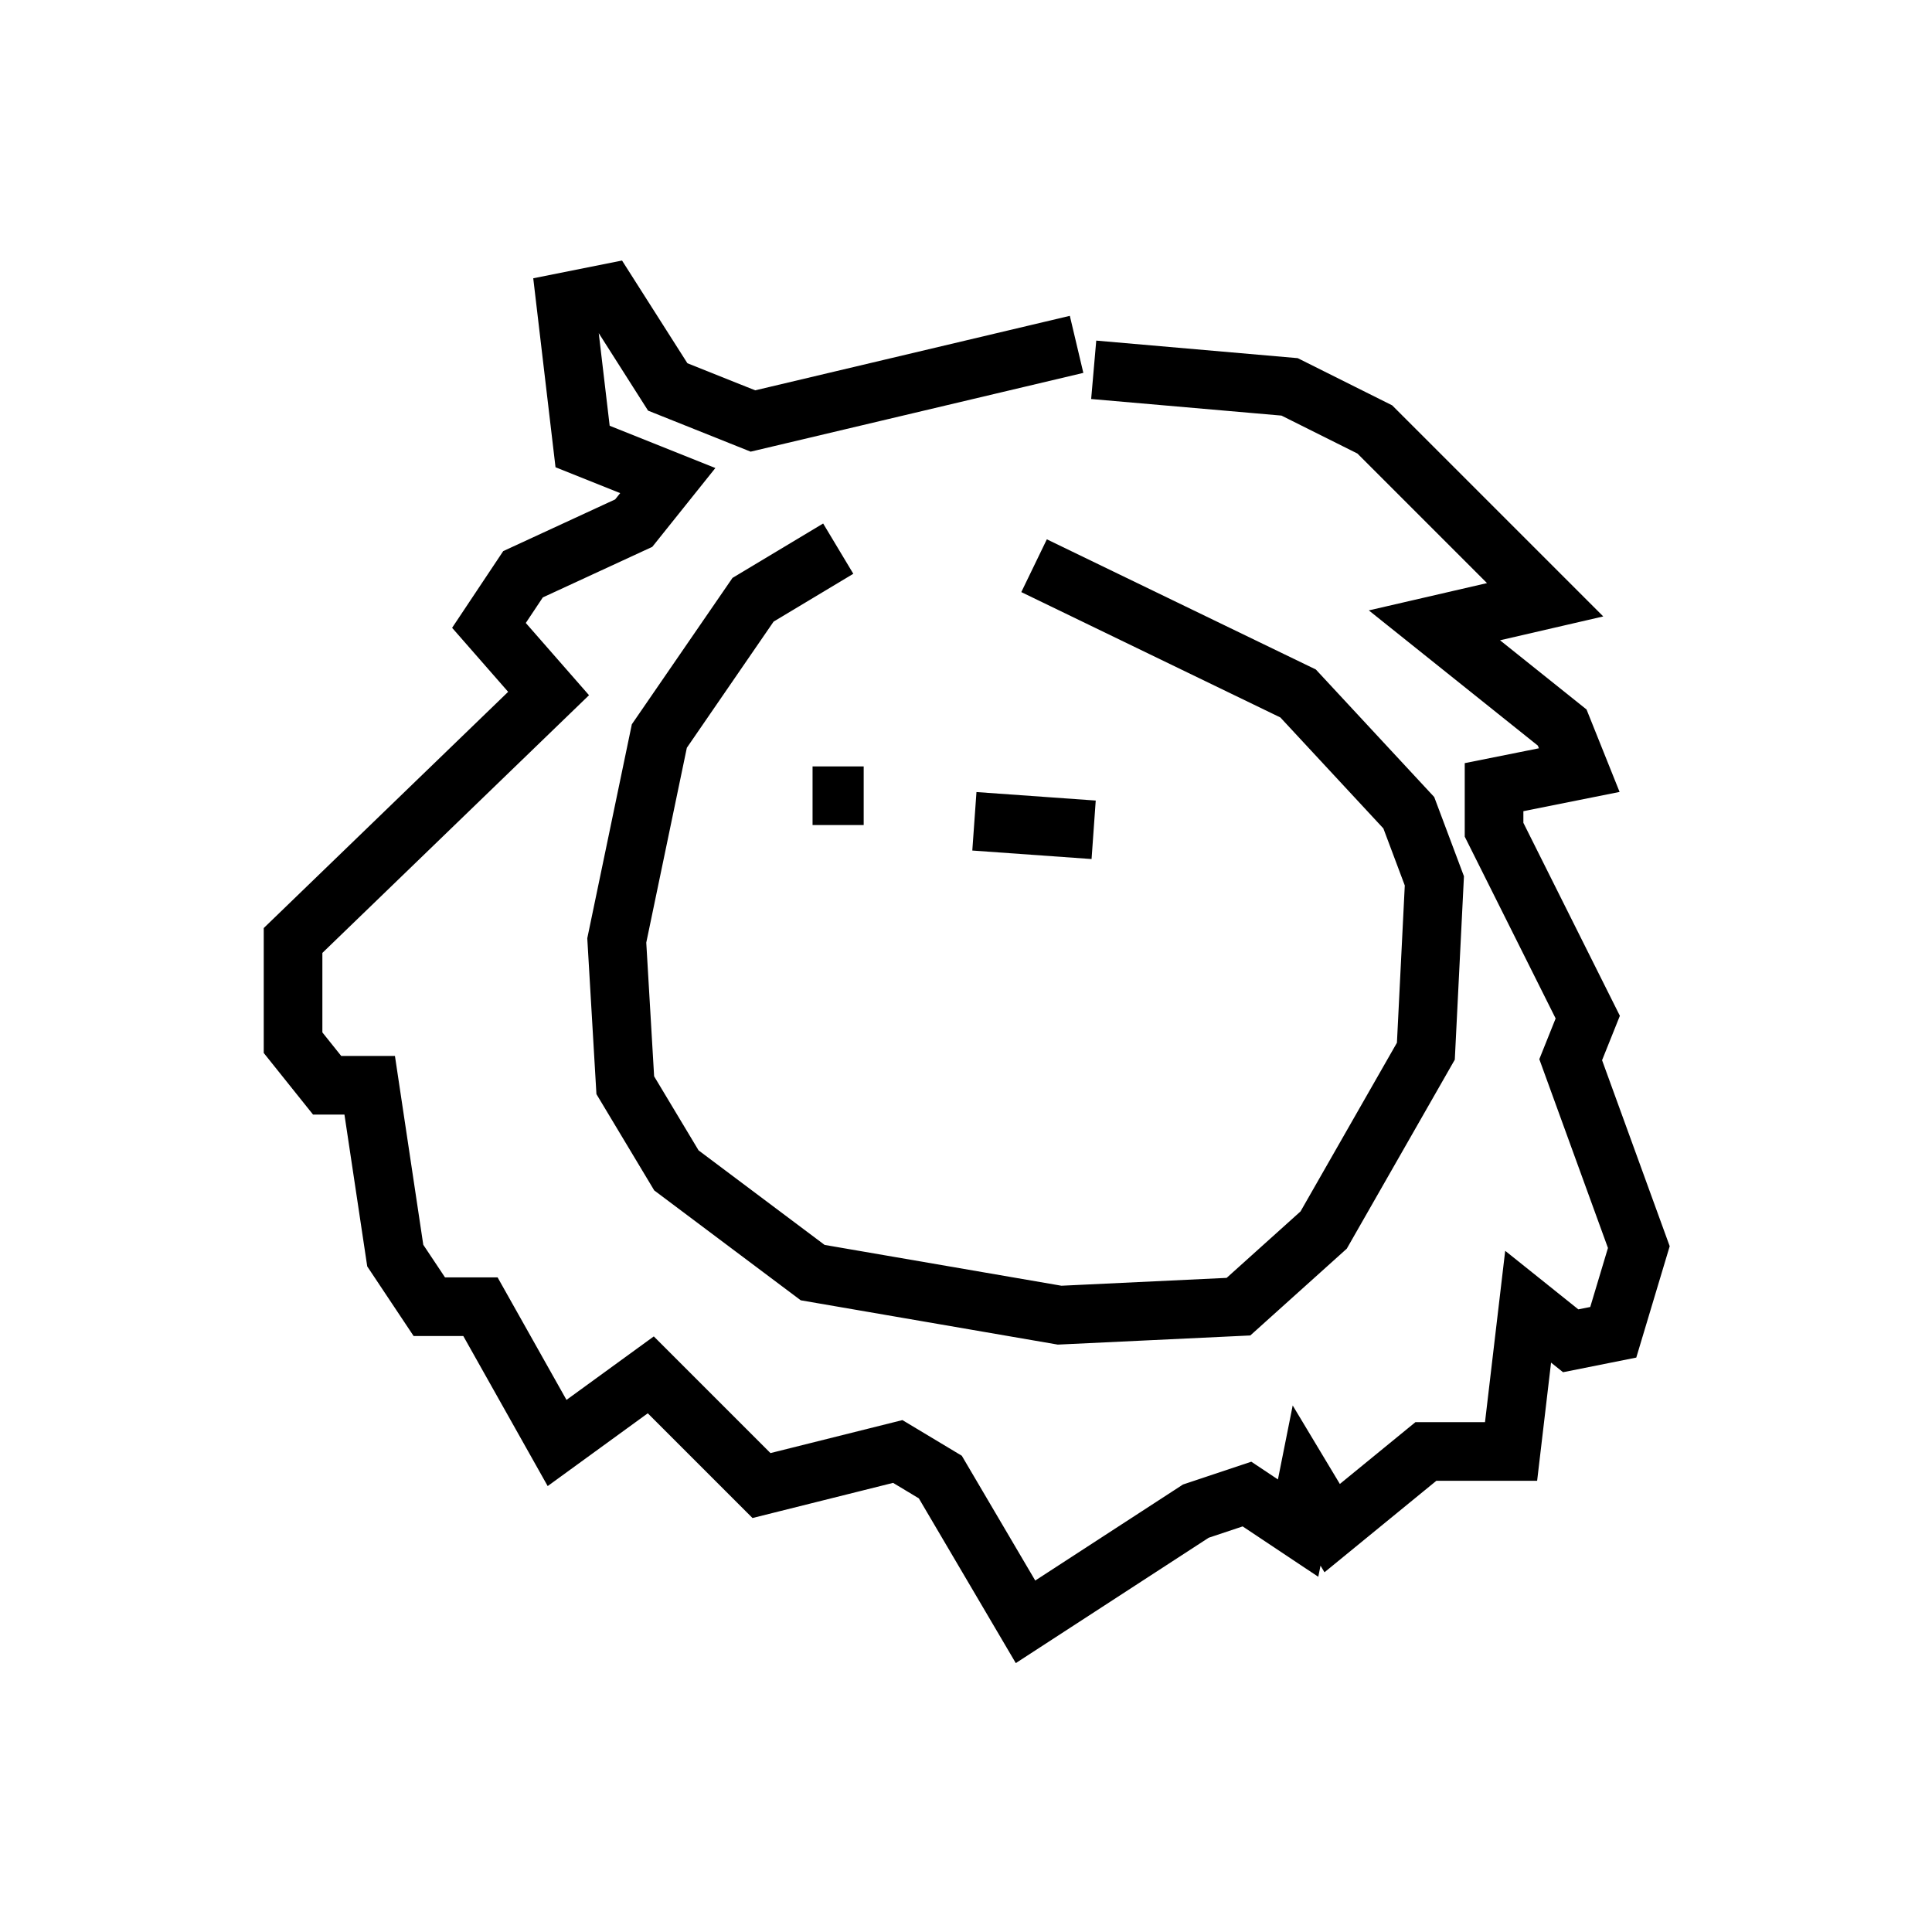 <?xml version="1.0" encoding="utf-8" ?>
<svg baseProfile="full" height="32.659" version="1.1" width="32.95" xmlns="http://www.w3.org/2000/svg" xmlns:ev="http://www.w3.org/2001/xml-events" xmlns:xlink="http://www.w3.org/1999/xlink"><defs /><rect fill="white" height="32.659" width="32.95" x="0" y="0" /><path d="M18.363, 9.648 m-4.067, -0.291 l-1.453, 0.872 -1.598, 2.324 l-0.726, 3.486 0.145, 2.469 l0.872, 1.453 2.324, 1.743 l4.212, 0.726 3.05, -0.145 l1.453, -1.307 1.743, -3.05 l0.145, -2.905 -0.436, -1.162 l-1.888, -2.034 -4.503, -2.179 m1.017, -3.341 l3.341, 0.291 1.453, 0.726 l2.905, 2.905 -1.888, 0.436 l2.179, 1.743 0.291, 0.726 l-1.453, 0.291 0.0, 0.726 l1.598, 3.196 -0.291, 0.726 l1.162, 3.196 -0.436, 1.453 l-0.726, 0.145 -0.726, -0.581 l-0.291, 2.469 -1.453, 0.0 l-1.598, 1.307 -0.436, -0.726 l-0.145, 0.726 -0.872, -0.581 l-0.872, 0.291 -2.905, 1.888 l-1.453, -2.469 -0.726, -0.436 l-2.324, 0.581 -1.888, -1.888 l-1.598, 1.162 -1.307, -2.324 l-0.872, 0.0 -0.581, -0.872 l-0.436, -2.905 -0.726, 0.0 l-0.581, -0.726 0.0, -1.743 l4.358, -4.212 -1.017, -1.162 l0.581, -0.872 1.888, -0.872 l0.581, -0.726 -1.453, -0.581 l-0.291, -2.469 0.726, -0.145 l1.017, 1.598 1.453, 0.581 l5.52, -1.307 m-4.503, 7.698 l0.872, 0.0 m1.888, 0.436 l2.034, 0.145 " fill="none" stroke="black" stroke-width="1" /></svg>